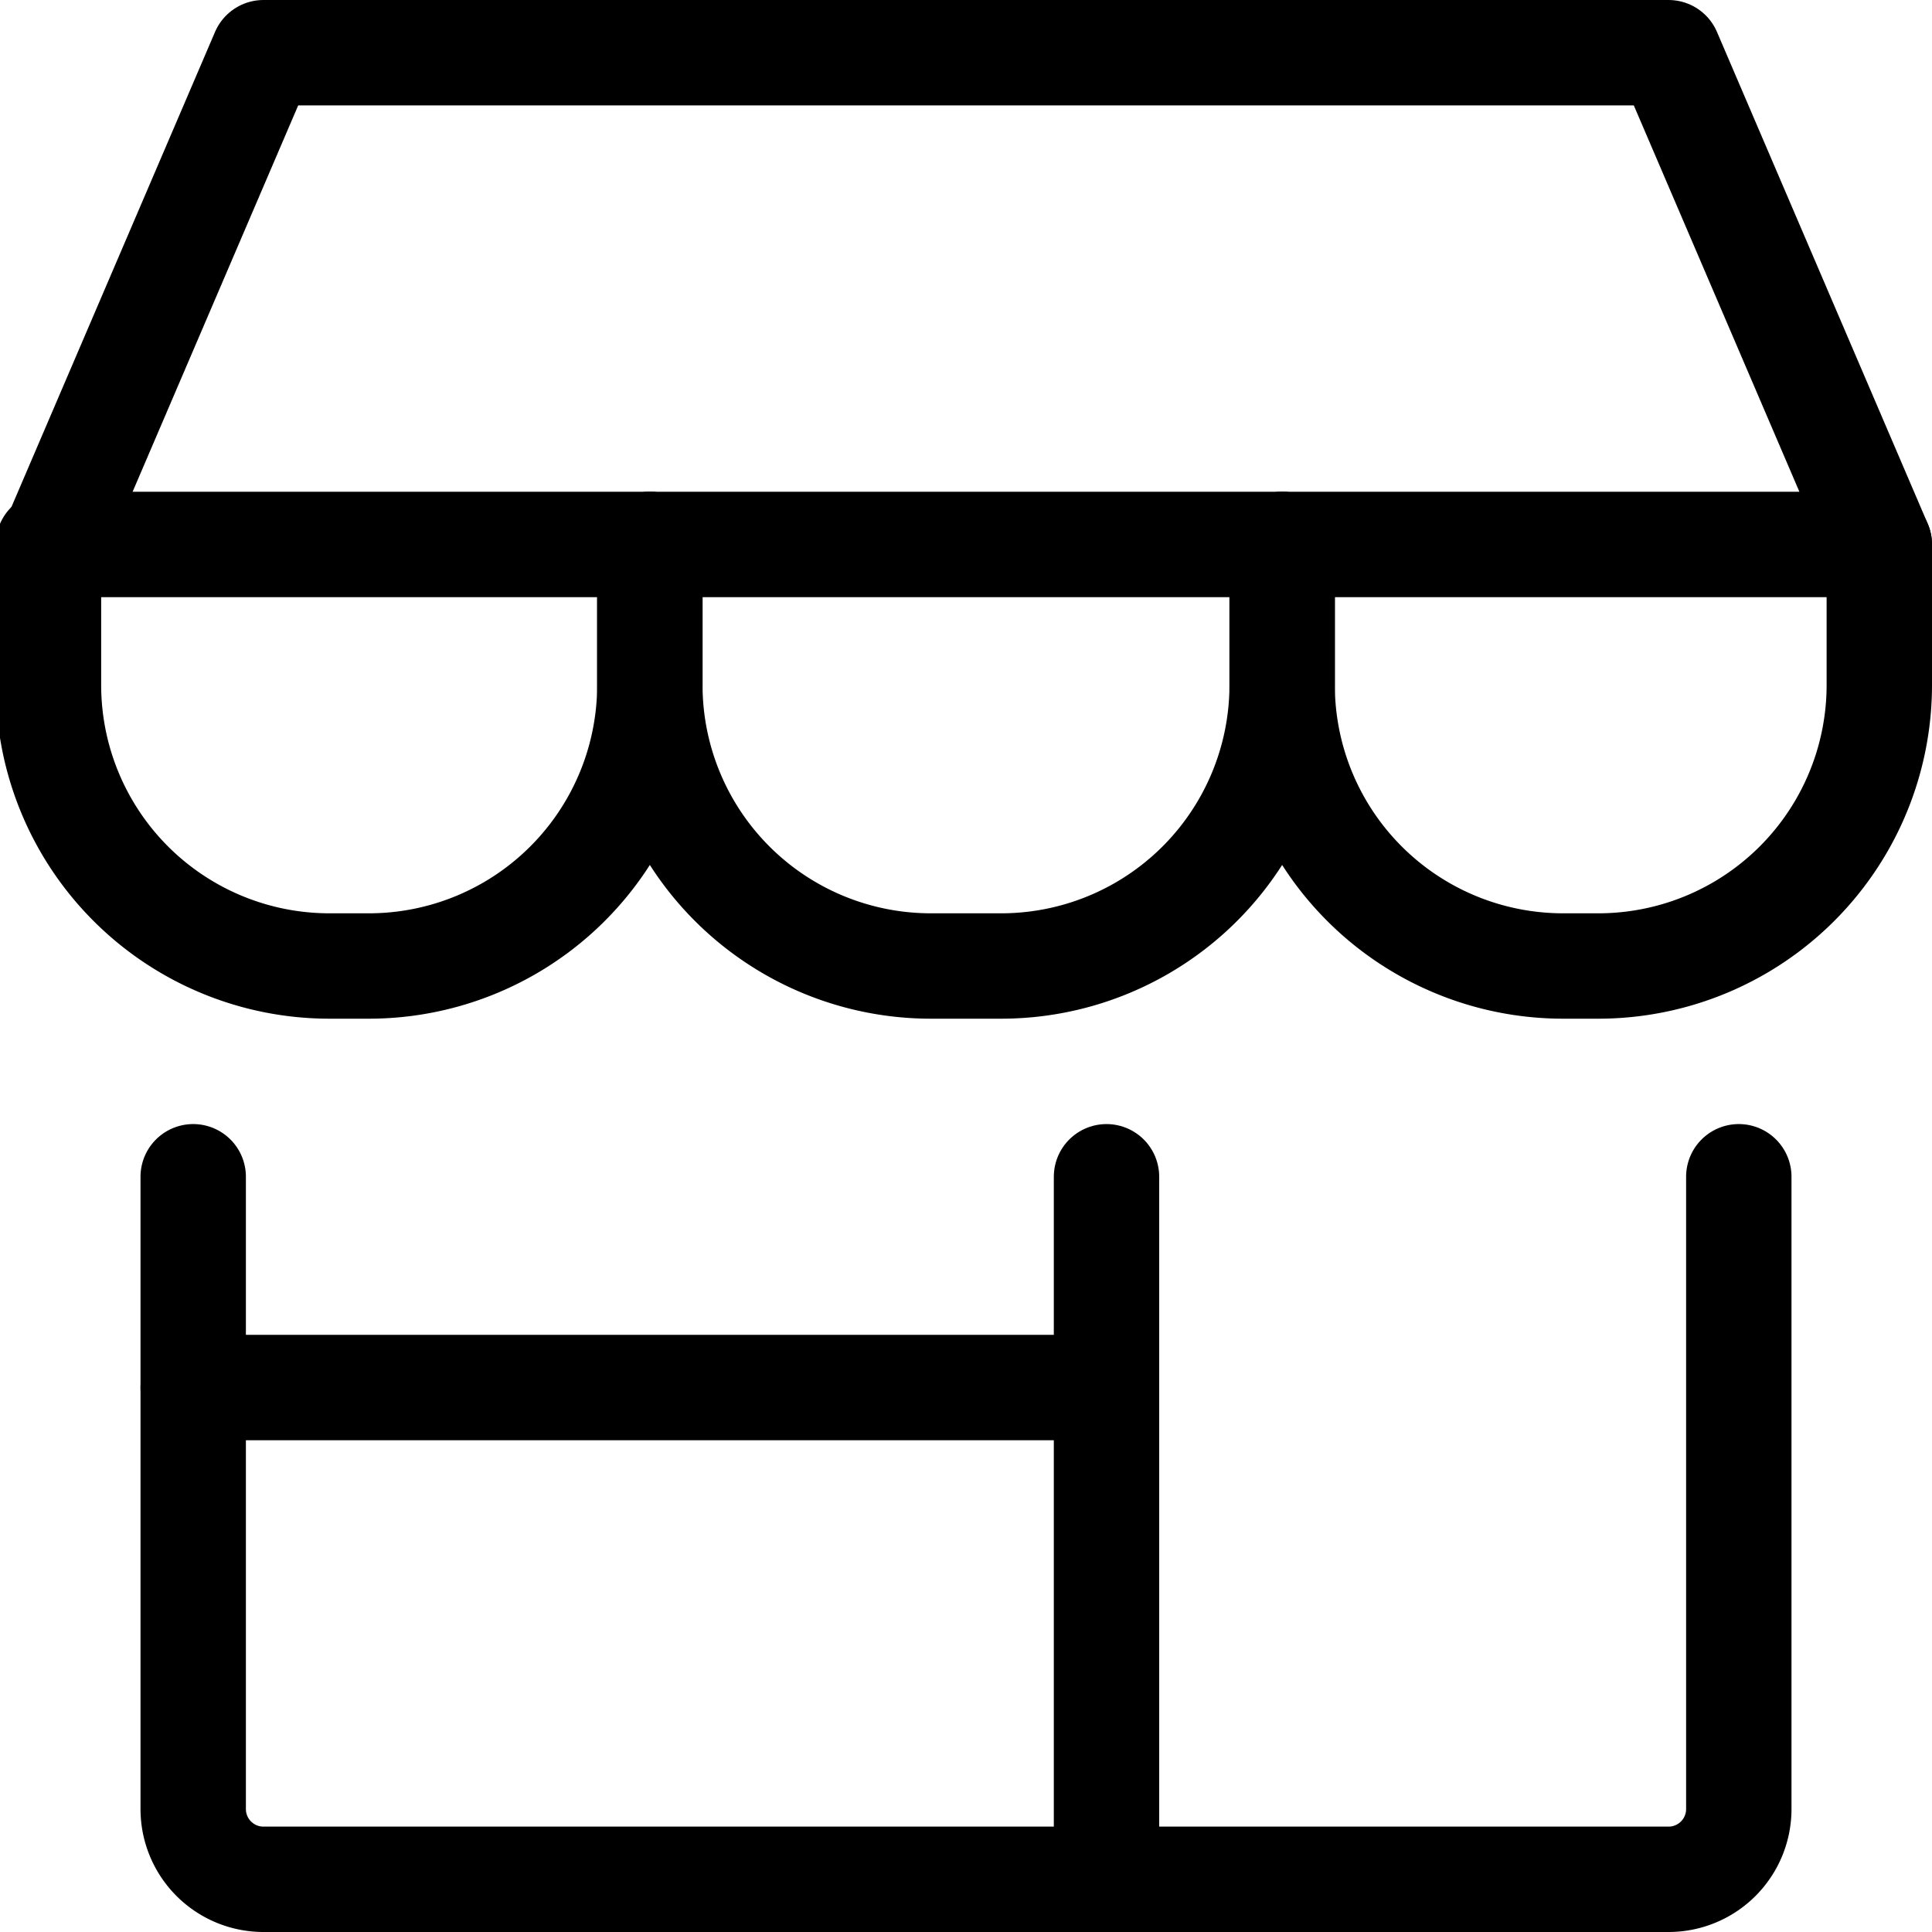 <svg xmlns="http://www.w3.org/2000/svg" viewBox="0.125 0.125 13.75 13.75" height="48" width="48" stroke-width="0.75">
  <g>
    <path d="M1.5,8.5V13a.5.5,0,0,0,.5.5H12a.5.5,0,0,0,.5-.5V8.5" fill="none" stroke="#000000" stroke-linecap="round"
      stroke-linejoin="round"></path>
    <line x1="8" y1="8.5" x2="8" y2="13.5" fill="none" stroke="#000000" stroke-linecap="round" stroke-linejoin="round">
    </line>
    <line x1="1.5" y1="10" x2="8" y2="10" fill="none" stroke="#000000" stroke-linecap="round" stroke-linejoin="round">
    </line>
    <polygon points="0.5 4 2 0.5 12 0.5 13.5 4 0.5 4" fill="none" stroke="#000000" stroke-linecap="round"
      stroke-linejoin="round"></polygon>
    <path d="M4.75,4V5a2,2,0,0,1-2,2H2.47a2,2,0,0,1-2-2V4" fill="none" stroke="#000000" stroke-linecap="round"
      stroke-linejoin="round"></path>
    <path d="M9.25,4V5a2,2,0,0,1-2,2h-.5a2,2,0,0,1-2-2V4" fill="none" stroke="#000000" stroke-linecap="round"
      stroke-linejoin="round"></path>
    <path d="M13.5,4V5a2,2,0,0,1-2,2h-.25a2,2,0,0,1-2-2V4" fill="none" stroke="#000000" stroke-linecap="round"
      stroke-linejoin="round"></path>
  </g>
</svg>